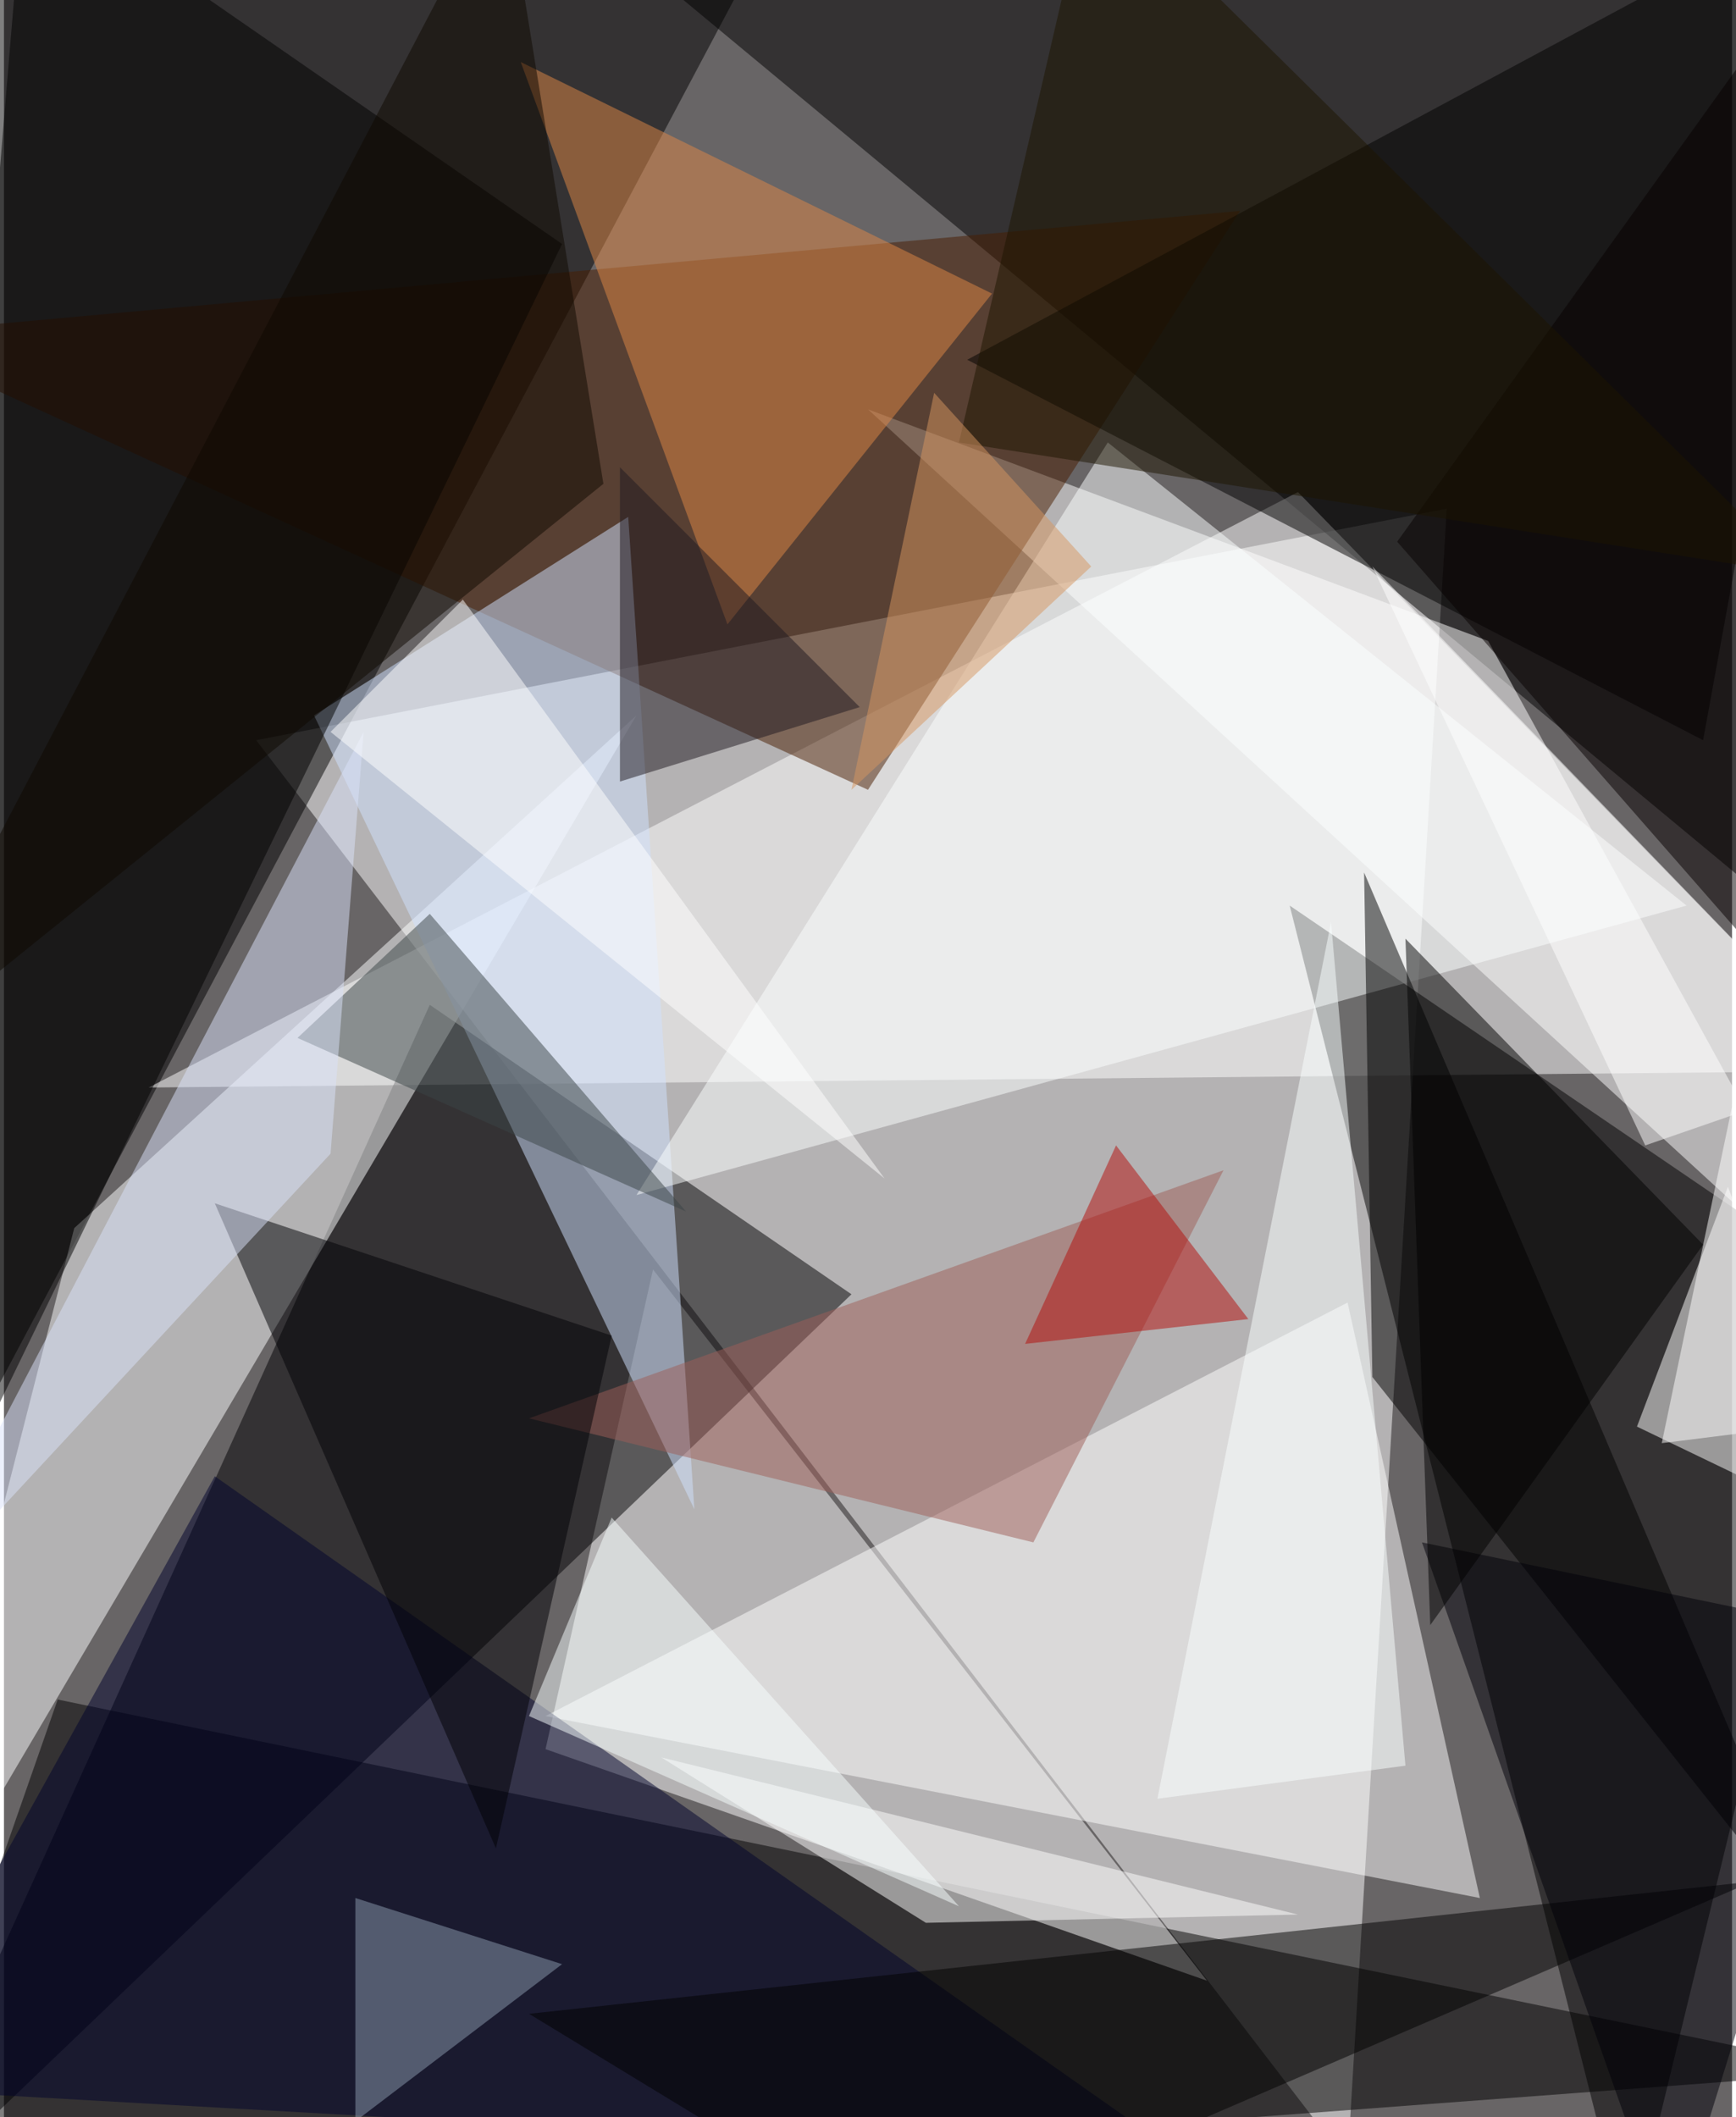 <svg xmlns="http://www.w3.org/2000/svg" width="228" height="278" viewBox="0 0 836 1024"><path fill="#686566" d="M0 0h836v1024H0z"/><g fill-opacity=".502"><path fill="#fff" d="M122 358l576-112-48 800z"/><path d="M386-62L-50-18l-12 800z"/><path d="M254-62h644l-56 488z"/><path fill="#fff" d="M898 518l-828 8 556-288z"/><path d="M26 822l-88 252 960-72z"/><path fill="#fff" d="M262 846l320 112-268-344z"/><path d="M786 1086l112-460-276-188z"/><path fill="#000003" d="M-62 1078l472-452-204-140z"/><path fill="#fcffff" d="M-62 970l368-624L34 594z"/><path fill="#fff" d="M714 918l-452-88 388-200zM418 198l300 112 180 328z"/><path fill="#481c00" d="M418 382L-62 162l660-60z"/><path fill="#cfe2ff" d="M334 730l-32-480-152 96z"/><path fill="#fff" d="M898 742l-108-52 44-116z"/><path d="M466 174l356 184 76-416zM-62 802l332-684L10-62z"/><path fill="#00032d" d="M102 714l472 332-636-36z"/><path d="M438 1086L254 974l592-64z"/><path fill="#df8846" d="M478 142L350 302 250 30z"/><path fill="#fbffff" d="M306 578l228-364 280 224z"/><path d="M878 938L662 666l-4-244z"/><path fill="#9e5f59" d="M590 566L254 686l244 60z"/><path fill="#000005" d="M238 894l56-248-192-64z"/><path fill="#3b4446" d="M206 442l-64 60 188 84z"/><path fill="#dae2fa" d="M-50 782l208-224 16-204z"/><path fill="#8b9caf" d="M170 918l100 32-100 76z"/><path fill="#fff" d="M446 930l180-4-308-76z"/><path fill="#000009" d="M898 790l-92 296-120-340z"/><path fill="#f9feff" d="M558 870l84-424 36 408z"/><path fill="#fff" d="M898 686l-20-352-76 364z"/><path fill="#fff" d="M662 274l132 280 104-36zM426 570L158 354l64-64z"/><path fill="#b40c0b" d="M538 554l-44 96 108-12z"/><path fill="#1f1921" d="M298 378V226l116 116z"/><path fill="#0e0901" d="M242-62l48 296-352 284z"/><path fill="#070000" d="M674 262L898-50v568z"/><path fill="#f7feff" d="M294 734l-40 96 208 92z"/><path fill="#1d1401" d="M870 278l-408-64 64-276z"/><path d="M678 454l12 332 132-184z"/><path fill="#d69561" d="M526 274L410 382l40-192z"/></g></svg>